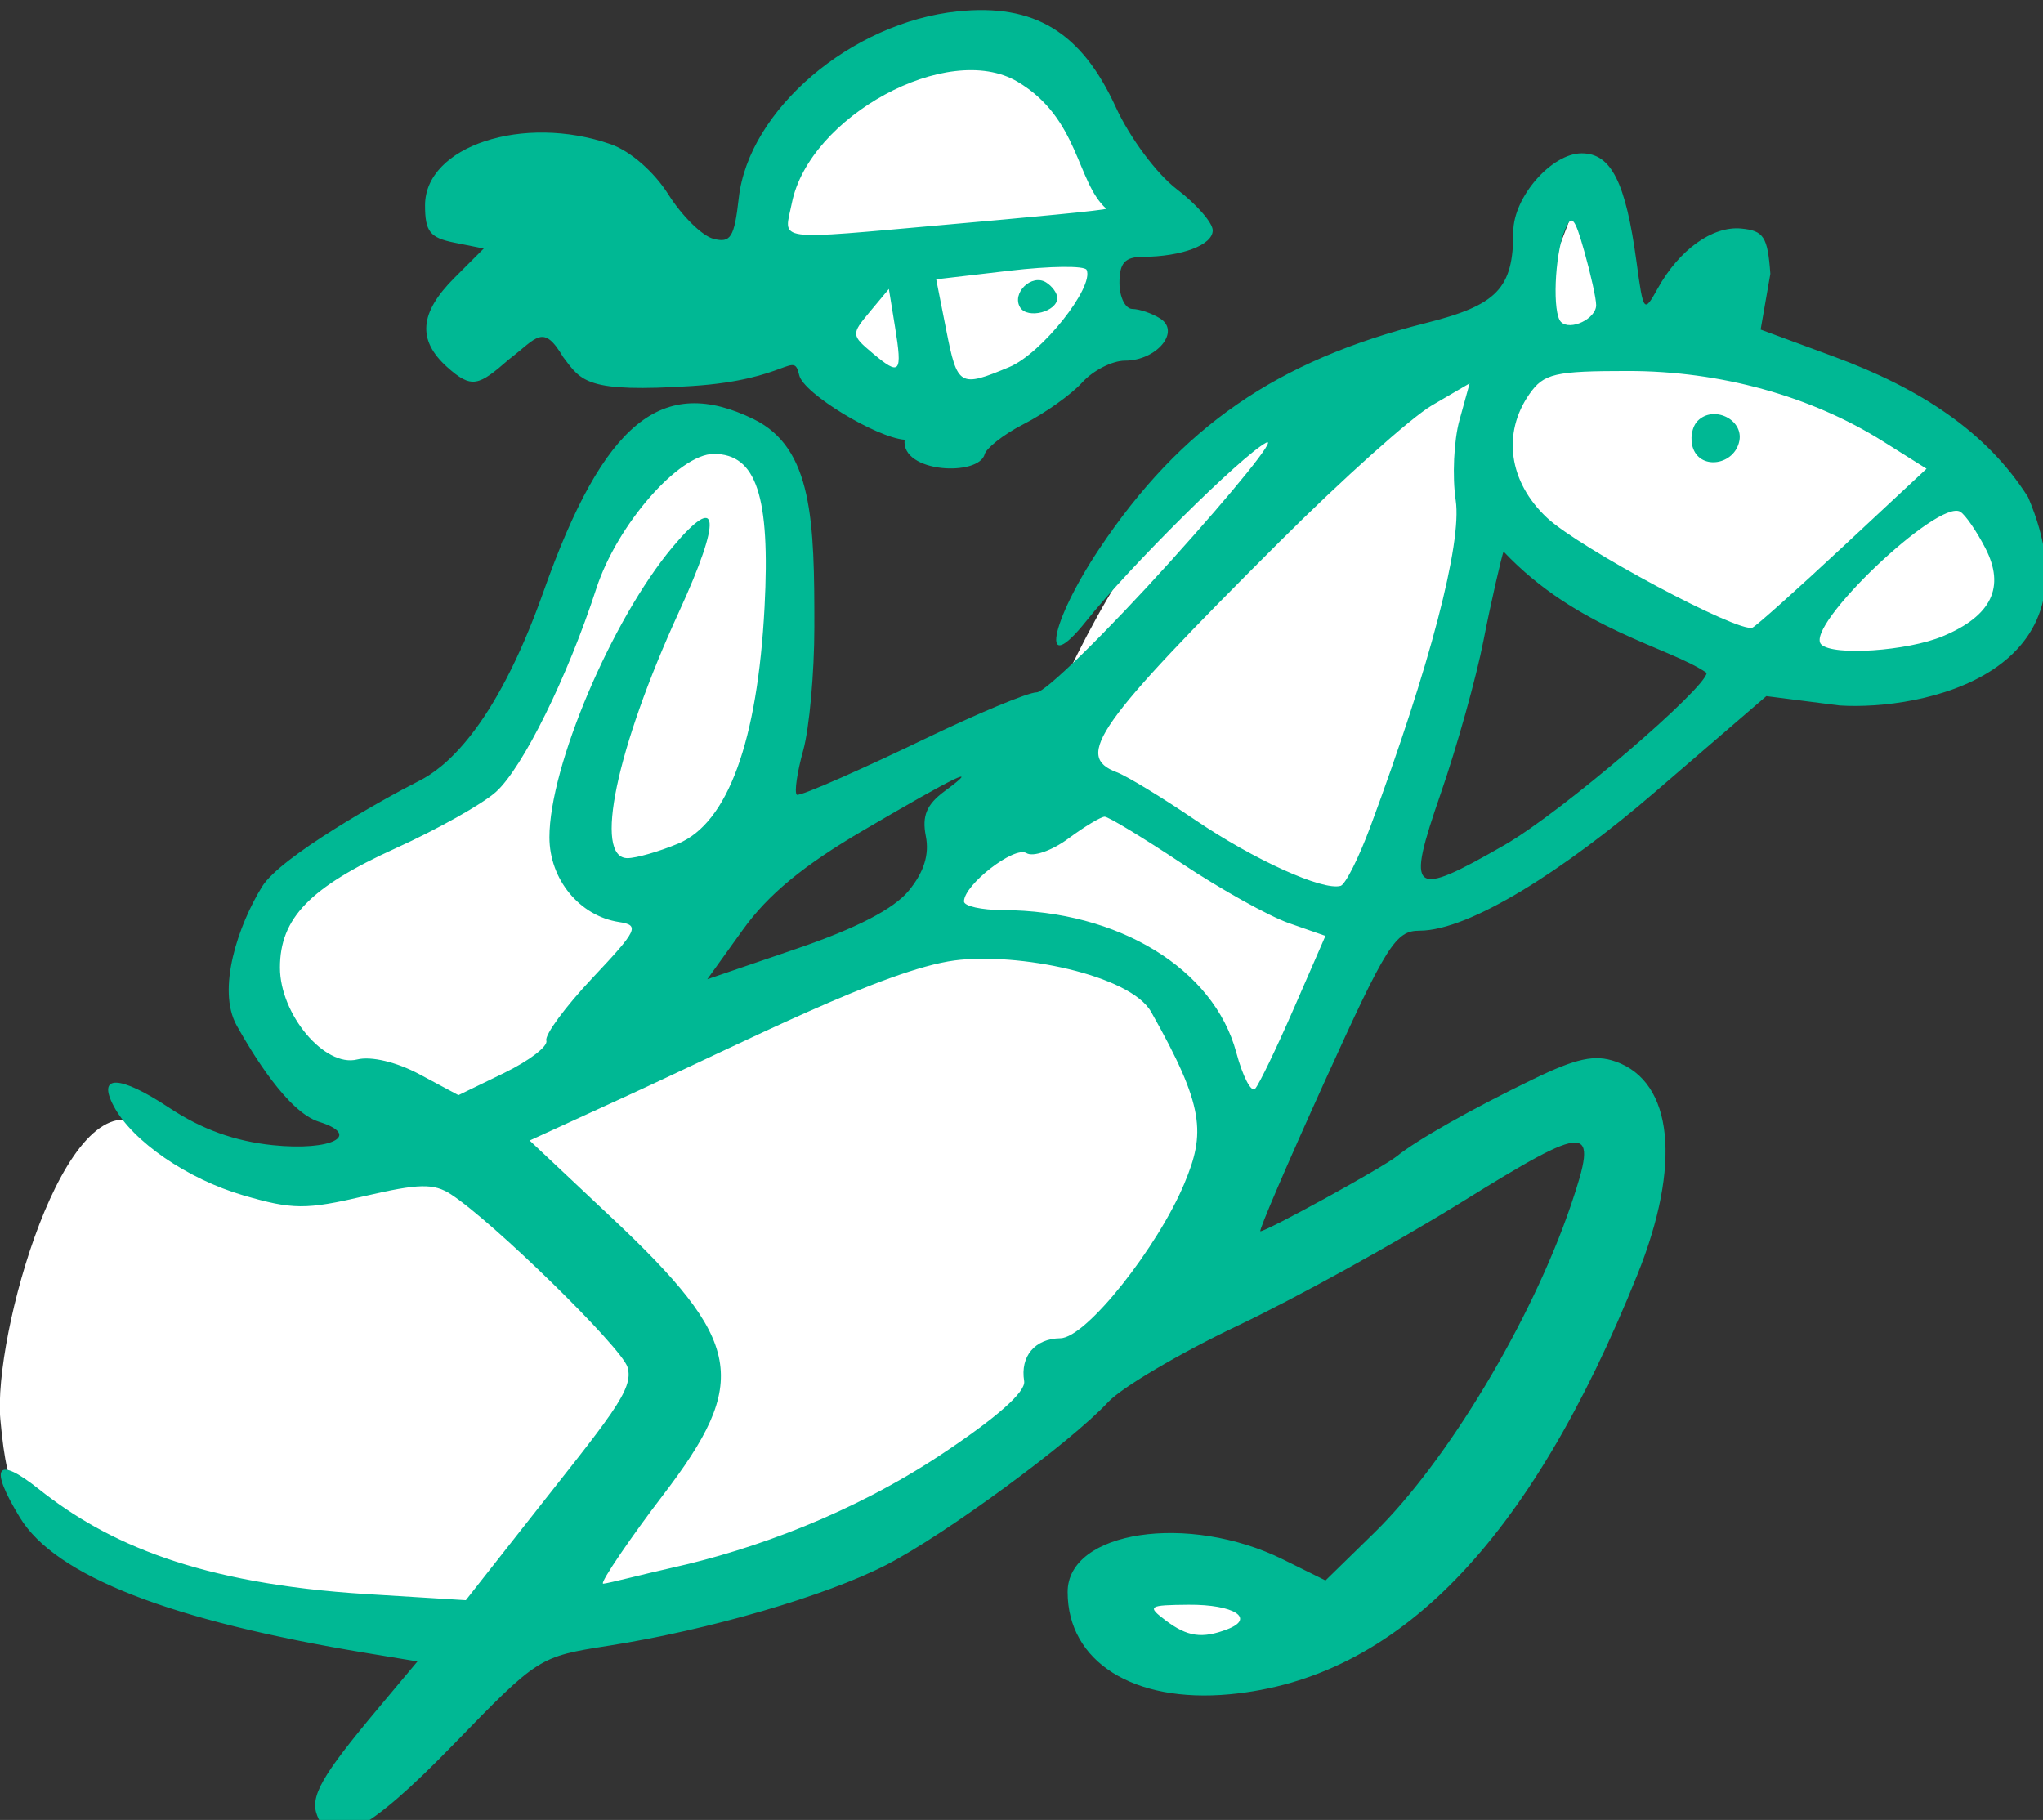 <?xml version="1.0" ?><svg height="254.841mm" viewBox="0 0 286.093 254.841" width="286.093mm" xmlns="http://www.w3.org/2000/svg">
    <rect x="0" y="0" width="286.093" height="254.841" fill="#333333" stroke="none"/>
    <path d="m 442.057,3402.882 c -2.656,0.052 -5.356,0.213 -8.094,0.488 -43.802,4.409 -90.006,51.523 -94.232,90.598 14.409,55.154 47.357,91.549 87.606,103.824 40.248,12.276 64.934,-16.079 81.84,-43.397 16.906,-27.318 16.907,-75.643 9.703,-103.047 -6.754,-25.691 -36.979,-49.254 -76.822,-48.467 z m 328.203,66.795 -31.219,81.088 c 0,0 -53.504,10.806 -73.676,20.488 -20.172,9.682 -68.488,31.467 -103.453,61.551 -34.965,30.084 -68.297,101.578 -82.033,136.676 l -56.52,100.6 -188.656,79.447 c 0,0 62.148,-77.027 96.633,-135.293 34.485,-58.266 25.099,-151.316 17.895,-172.237 -7.204,-20.921 -23.044,-48.206 -59.834,-42.068 -36.79,6.138 -63.34,82.385 -89.947,139.613 -26.608,57.229 -77.901,64.578 -113.635,96.996 -35.733,32.418 -12.127,95.417 7.373,110.805 19.5,15.388 99.419,21.093 56.674,39.68 -42.746,18.586 -100.763,5.273 -141.588,-19.105 -40.824,-24.378 -78.96,112.038 -74.926,155.607 4.034,43.57 9.51,49.965 46.973,69.676 37.462,19.71 184.033,52.737 293.936,32.592 109.903,-20.146 211.374,-83.103 265.262,-140.332 53.888,-57.229 90.212,-158.041 106.445,-193.053 16.234,-35.011 73.004,-236.262 73.004,-236.262 0,0 95.287,55.845 127.082,68.898 31.795,13.054 122.178,27.018 148.174,-9.611 25.995,-36.629 4.943,-77.875 -42.701,-108.65 -47.645,-30.776 -145.432,-52.733 -145.432,-52.733 z m -203.815,739.5 c -16.188,-0.024 -28.6,6.338 -36.994,17.607 0,0 -5.194,10.078 4.519,18.031 9.714,7.953 15.447,10.502 42.768,13.902 27.32,3.4 42.567,-36.486 14.1,-45.41 -8.896,-2.789 -17.034,-4.12 -24.393,-4.131 z" fill="#FFFFFF" transform="translate(68.896,-1.745) matrix(0.265,0,0,0.265,-51.183,-892.211)"/>
    <path d="m 100.726,4332.713 c -3.857,-10.047 2.271,-20.784 32.385,-56.735 l 20.64,-24.646 -26.744,-4.411 c -104.002,-17.15 -164.533,-40.785 -183.305,-71.568 -16.541,-27.131 -12.602,-33.017 10.056,-15.018 36.045,28.639 84.225,49.929 173.349,55.425 l 52.204,3.216 31.032,-39.458 c 45.341,-57.654 58.156,-71.892 54.385,-83.775 -3.36,-10.59 -70.878,-76.633 -93.264,-91.236 -9.07,-5.911 -16.944,-5.746 -45.723,0.953 -30.988,7.213 -37.938,7.172 -63.989,-0.41 -29.489,-8.573 -58.542,-28.528 -68.425,-47 -9.107,-17.01 2.945,-16.694 29.304,0.764 17.125,11.341 34.632,17.65 54.759,19.725 30.82,3.183 47.263,-5.184 24.322,-12.372 -16.608,-5.205 -35.262,-36.198 -43.437,-50.776 -10.782,-19.232 0.871,-53.25 13.379,-73.484 9.788,-15.839 63.907,-46.238 83.193,-55.975 11.932,-6.024 39.242,-25.673 65.536,-99.956 31.913,-90.158 62.899,-114.592 111.041,-91.076 31.317,15.301 32.107,54.189 32.066,109.901 0,24.214 -2.662,53.498 -5.874,65.073 -3.217,11.58 -4.757,22.145 -3.422,23.48 1.331,1.331 38.865,-15.598 67.122,-29.247 28.257,-13.646 55.1,-24.827 59.656,-24.843 4.555,0 36.319,-31.108 70.586,-69.087 34.266,-37.984 57.026,-66.236 50.585,-62.786 -13.099,7.008 -72.196,65.62 -94.928,94.144 -24.699,30.988 -19.33,1.084 6.836,-38.103 43.031,-64.437 93.818,-99.532 172.71,-119.352 37.659,-9.46 46.08,-18.267 46.08,-48.187 0,-18.275 20.205,-41.458 36.135,-41.458 15.613,0 23.253,15.157 28.996,57.507 3.615,26.646 3.914,27.024 11.173,13.921 11.361,-20.518 28.996,-33.157 44.19,-31.679 11.863,1.151 13.912,4.342 15.342,23.915 l -5.131,29.461 38.789,14.319 c 45.211,16.689 80.444,39.381 102.543,74.23 39.875,93.449 -56.346,112.848 -99.575,110.091 l -38.748,-4.946 -59.242,51.011 c -46.791,40.29 -97.389,72.923 -124.027,72.931 -12.656,0 -17.314,7.402 -50.007,79.422 -19.831,43.676 -35.169,79.413 -34.093,79.413 3.438,0 64.913,-33.802 72.102,-39.643 10.614,-8.626 39.314,-24.851 71.949,-40.674 23.032,-11.169 32.685,-13.235 43.698,-9.361 30.417,10.696 34.878,54.443 11.476,112.615 -56.87,141.386 -126.877,213.442 -215.393,221.707 -50.89,4.752 -85.682,-17.187 -85.682,-54.032 0,-32.323 63.788,-41.956 113.844,-17.191 l 22.42,11.091 25.755,-25.164 c 38.534,-37.646 83.196,-112.085 103.981,-173.302 14.8,-43.59 10.327,-43.701 -57.877,-1.417 -34.644,21.479 -87.871,50.849 -118.288,65.275 -30.413,14.426 -61.221,32.598 -68.458,40.378 -19.914,21.413 -86.356,70.163 -117.22,86.015 -31.892,16.373 -93.856,34.414 -146.603,42.686 -36.948,5.792 -37.199,5.952 -82.157,52.242 -45.213,46.556 -64.638,56.656 -72.007,37.449 z m 481.023,-98.386 c 15.03,-5.767 3.446,-13.124 -20.382,-12.944 -21.372,0.165 -22.223,0.728 -12.323,8.216 11.542,8.729 19.339,9.858 32.705,4.728 z M 288.615,4201.764 c 42.941,-9.55 95.024,-28.695 141.798,-59.695 29.46,-19.524 44.889,-33.166 43.952,-38.863 -2.16,-13.169 5.689,-22.448 19.15,-22.641 13.707,-0.206 51.492,-48.228 65.515,-81.8 11.079,-26.507 10.856,-40.387 -17.587,-90.677 -11.055,-19.547 -70.349,-31.55 -103.777,-27.171 -36.731,4.81 -111.418,43.252 -174.215,72.046 l -50.41,23.114 42.925,40.379 c 70.081,65.927 73.873,86.573 27.111,147.584 -14.866,19.392 -33.495,46.3 -31.154,46.225 2.346,-0.08 23.138,-5.487 36.693,-8.502 z m -66.751,-278.453 c -0.982,-2.949 9.969,-17.843 24.342,-33.099 23.997,-25.476 25.139,-27.887 14.027,-29.588 -20.838,-3.187 -36.743,-22.575 -36.743,-44.802 0,-37.338 32.989,-115.051 65.098,-153.351 24.807,-29.592 26.195,-15.519 3.381,34.225 -33.177,72.332 -45.275,130.18 -27.225,130.18 4.617,0 16.672,-3.463 26.794,-7.69 26.182,-10.942 41.935,-54.073 45.636,-124.979 3.064,-58.633 -4.33,-80.929 -26.823,-80.929 -18.468,0 -51.165,37.486 -62.104,71.198 -15.083,46.494 -38.846,94.636 -53.009,107.394 -7.053,6.351 -30.861,19.734 -52.907,29.736 -45.324,20.567 -61.237,36.969 -61.237,63.093 0,24.741 23.636,52.862 40.81,48.553 7.394,-1.857 20.83,1.347 32.993,7.862 l 20.513,10.996 24.12,-11.719 c 13.268,-6.445 23.315,-14.13 22.334,-17.08 z m 395,-17.022 16.702,-38.337 -19.244,-6.707 c -10.586,-3.685 -36.02,-17.856 -56.53,-31.49 -20.505,-13.633 -38.9,-24.789 -40.875,-24.789 -1.98,0 -10.656,5.22 -19.282,11.6 -8.63,6.379 -18.57,9.817 -22.091,7.64 -6.33,-3.911 -32.976,16.722 -32.976,25.529 0,2.489 9.242,4.551 20.538,4.588 61.011,0.206 111.453,30.947 123.345,75.211 3.434,12.783 7.924,21.41 9.978,19.167 2.053,-2.239 11.25,-21.327 20.435,-42.412 z m -203.505,-62.21 c 8.067,-9.83 10.963,-19.072 9.04,-28.836 -2.123,-10.762 0.411,-16.747 10.035,-23.845 20.054,-14.767 5.932,-7.957 -42.978,20.727 -31.867,18.686 -50.356,33.934 -63.718,52.529 l -18.825,26.199 47.287,-16.152 c 31.572,-10.782 51.235,-20.961 59.159,-30.622 z m 243.937,-33.794 c 31.415,-84.536 48.507,-149.864 45.122,-172.46 -1.885,-12.561 -1.006,-31.608 1.956,-42.329 l 5.381,-19.495 -19.947,11.641 c -10.976,6.404 -47.185,38.817 -80.469,72.036 -96.85,96.657 -108.643,113.363 -85.99,121.829 5.275,1.971 23.977,13.35 41.562,25.287 30.823,20.92 67.147,37.375 76.669,34.73 2.518,-0.703 9.591,-14.759 15.716,-31.239 z m 70.869,9.674 c 30.586,-17.54 106.852,-83.271 106.852,-91.002 -19.977,-13.716 -68.395,-22.872 -107.299,-64.07 -0.727,1.056 -6.823,27.392 -10.631,46.974 -3.812,19.578 -13.966,55.93 -22.568,80.782 -18.459,53.342 -15.678,55.601 33.646,27.316 z m 231.701,-110.373 c 25.759,-10.762 33.058,-25.969 22.378,-46.622 -4.588,-8.873 -10.515,-17.474 -13.173,-19.117 -11.571,-7.152 -82.823,60.769 -73.515,70.076 6.199,6.199 45.427,3.55 64.31,-4.337 z m -52.911,-47.214 44.256,-41.269 -22.925,-14.418 c -38.185,-24.013 -85.998,-37.224 -134.714,-37.224 -38.929,0 -44.606,1.323 -52.205,12.171 -14.541,20.76 -10.893,46.474 9.275,65.382 17.023,15.962 101.303,61.031 108.574,58.057 1.918,-0.784 23.401,-20 47.739,-42.699 z m -79.015,-51.797 c -1.893,-4.946 -0.821,-11.617 2.391,-14.825 8.343,-8.346 24.153,-0.719 21.972,10.602 -2.428,12.607 -19.976,15.65 -24.363,4.223 z m -51.317,-75.93 c 0,-3.442 -2.805,-16.119 -6.198,-28.166 -5.262,-18.682 -6.815,-20.296 -10.54,-10.956 -5.254,13.182 -6.429,43.435 -1.861,48.003 4.884,4.884 18.636,-1.685 18.599,-8.881 z m -365.424,71.141 c -14.831,-1.131 -53.455,-24.363 -55.7,-34.086 -3.115,-13.491 -5.148,2.366 -56.576,5.693 -55.942,3.615 -58.48,-2.44 -68.162,-15.276 -10.689,-18.096 -13.974,-10.008 -28.692,1.22 -15.977,13.889 -19.533,15.847 -32.771,3.906 -15.691,-14.2 -14.48,-28.536 3.98,-46.996 l 15.507,-15.506 -15.507,-3.105 c -12.947,-2.588 -15.51,-5.854 -15.51,-19.75 0,-31.267 51.958,-48.351 98.111,-32.261 10.405,3.627 22.884,14.512 30.541,26.642 7.122,11.279 17.769,21.77 23.664,23.311 9.193,2.403 11.111,-0.666 13.469,-21.574 5.245,-46.572 59.491,-92.796 115.7,-98.596 40.563,-4.19 65.328,10.849 83.595,50.75 7.345,16.037 21.537,35.108 32.155,43.209 10.454,7.973 19.01,17.782 19.01,21.795 0,7.69 -16.299,13.855 -36.969,13.978 -9.476,0.04 -12.323,3.241 -12.323,13.769 0,7.53 3.081,13.728 6.844,13.773 3.766,0.04 10.384,2.325 14.709,5.061 10.898,6.897 -1.959,22.243 -18.636,22.243 -6.696,0 -16.87,5.188 -22.609,11.534 -5.738,6.346 -19.676,16.254 -30.972,22.021 -11.296,5.763 -19.795,12.989 -20.538,15.848 -3.102,11.937 -44.273,9.979 -42.32,-7.603 z m 55.354,-38.436 c 16.989,-7.098 44.872,-42.157 40.817,-51.325 -1.002,-2.268 -19.297,-2.075 -40.657,0.431 l -38.834,4.551 5.332,26.967 c 5.861,29.657 7.065,30.356 33.342,19.376 z m 5.693,-31.465 c -4.666,-7.554 6.055,-17.971 13.658,-13.272 3.274,2.026 5.956,5.735 5.956,8.249 0,7.283 -15.728,11.312 -19.614,5.023 z m -66.129,10.245 -3.245,-20.021 -10.093,12.093 c -9.85,11.801 -9.813,12.323 1.454,21.812 14.578,12.273 15.885,10.749 11.884,-13.884 z m 28.236,-54.09 c 39.158,-3.463 84.182,-7.617 83.344,-8.372 -15.782,-14.216 -14.3,-47.864 -46.881,-67.094 -36.953,-21.811 -110.109,18.608 -119.204,64.088 -4.144,20.711 -11.419,19.709 82.741,11.378 z" fill="#00B894" transform="translate(68.896,-1.745) matrix(0.265,0,0,0.265,-51.183,-892.211)"/>
</svg>